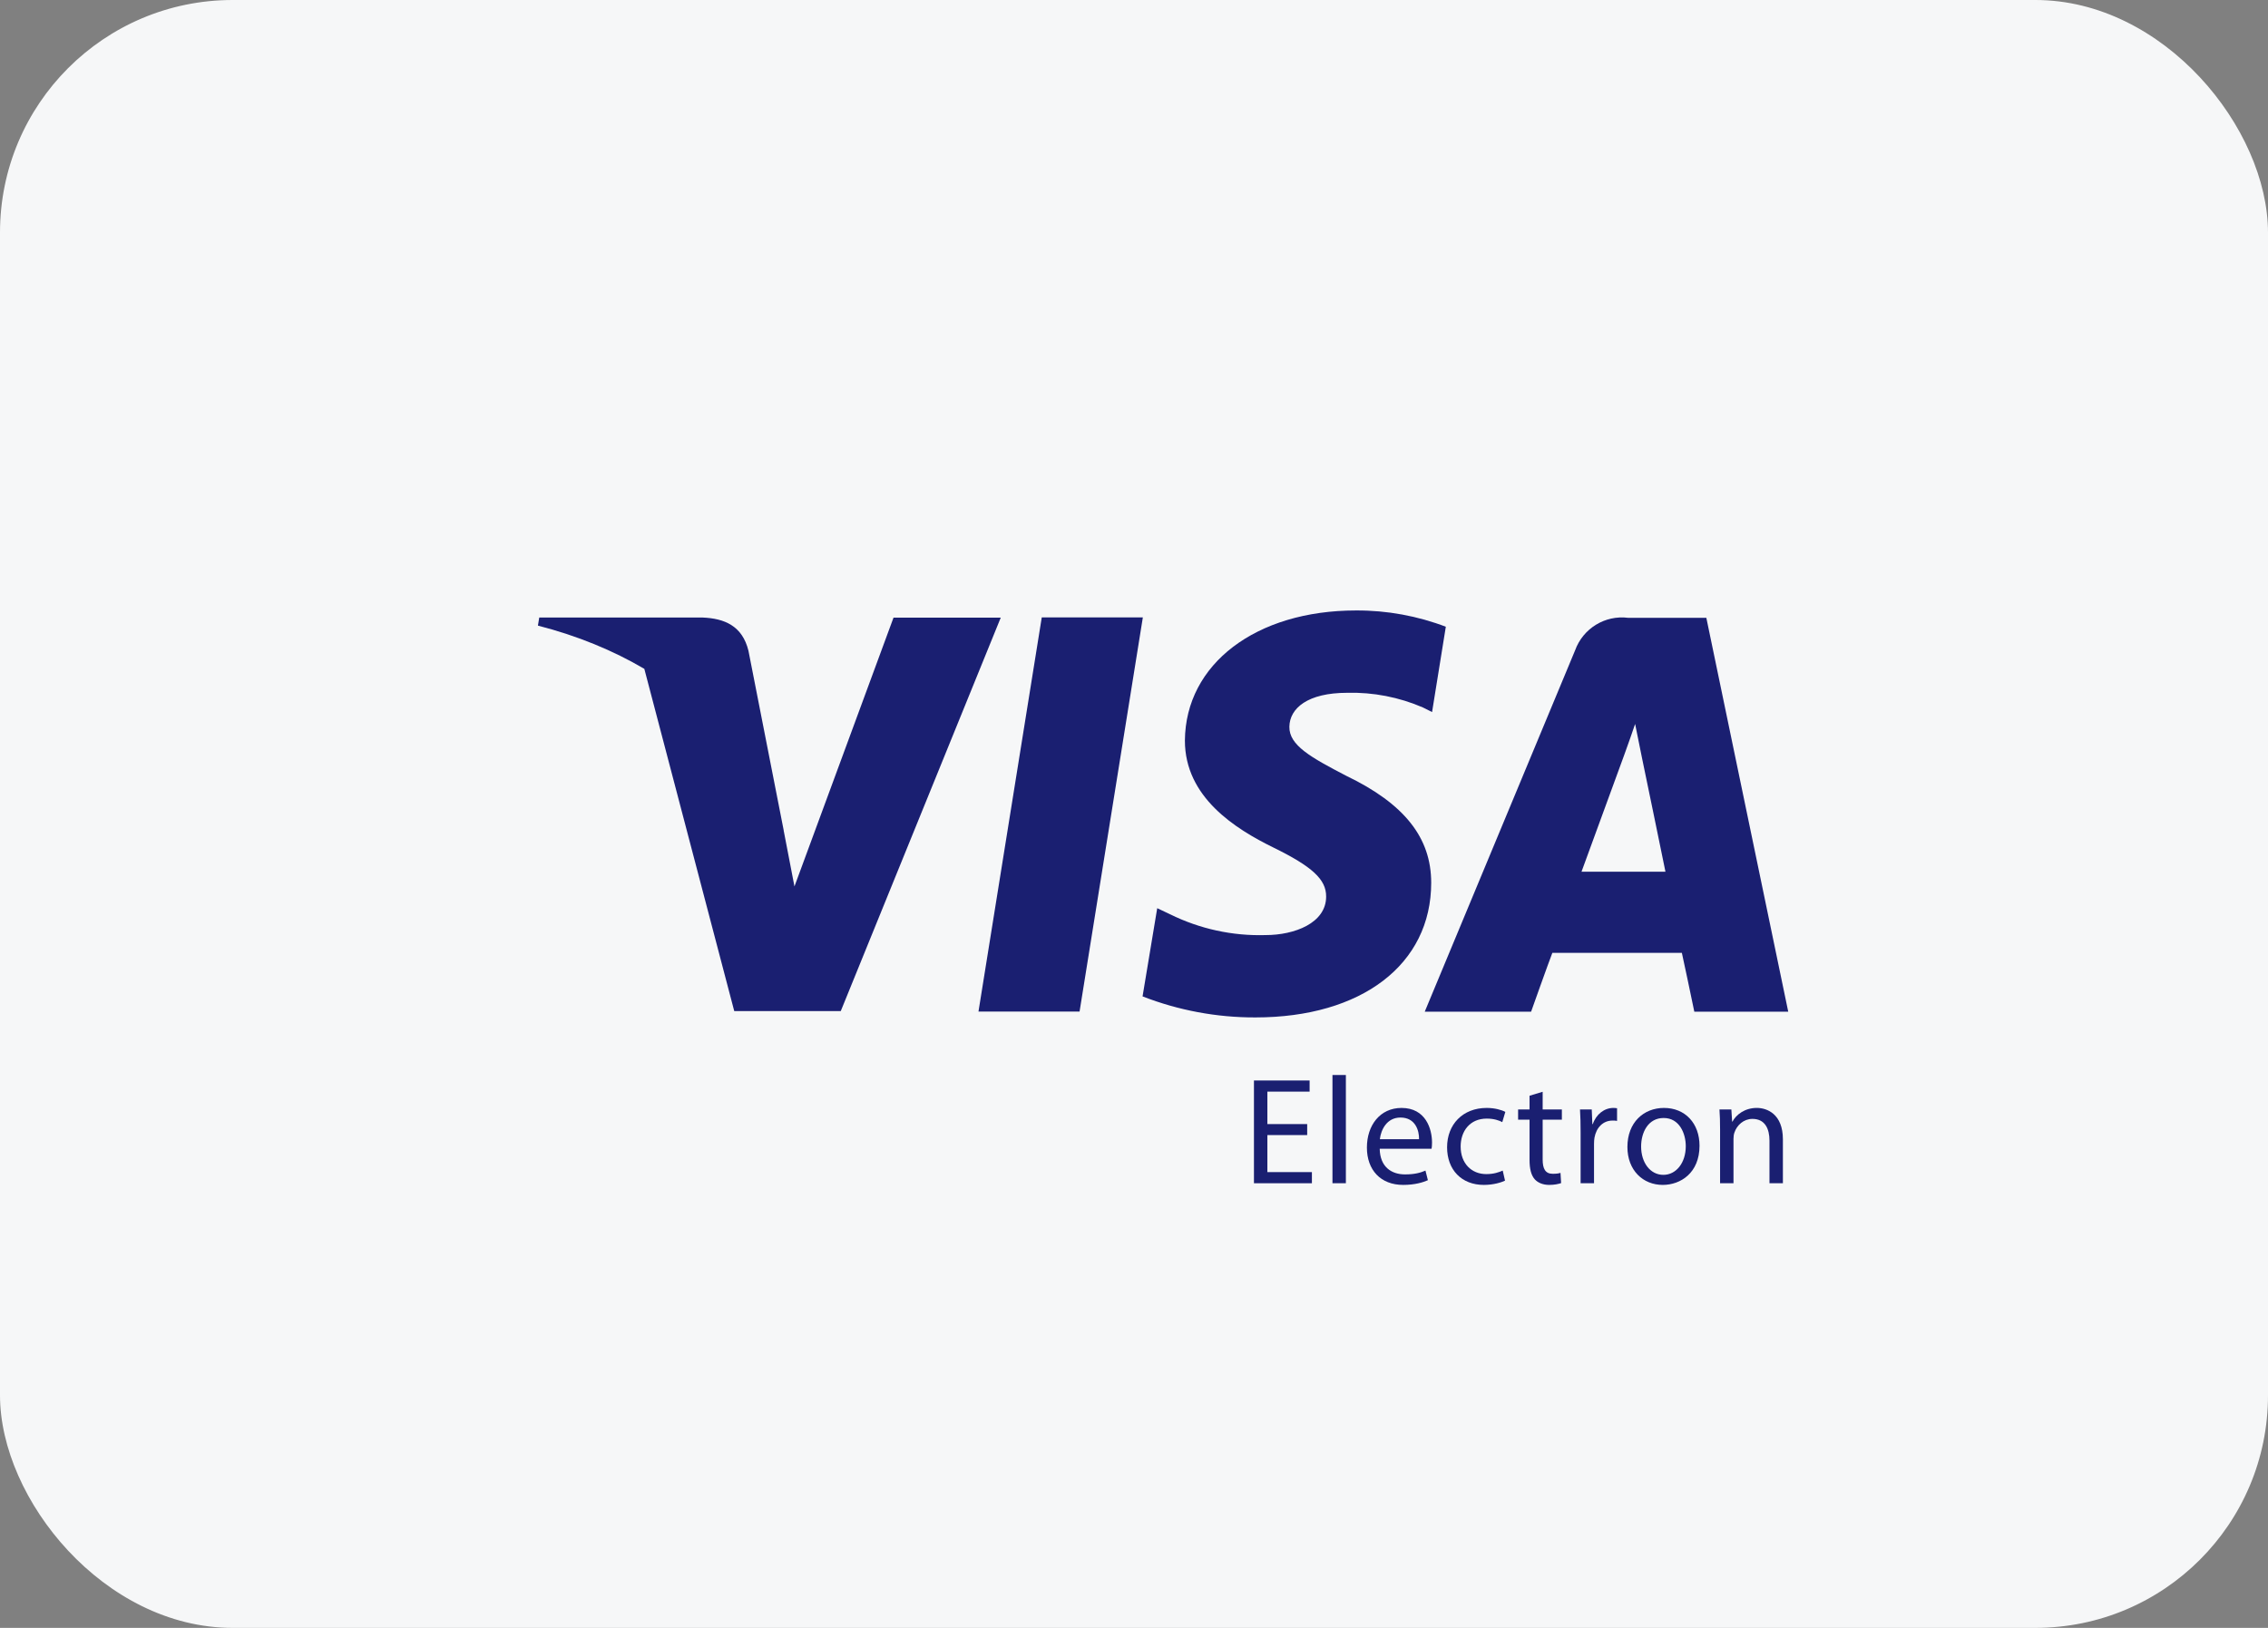 <svg width="156" height="112" viewBox="0 0 156 112" fill="none" xmlns="http://www.w3.org/2000/svg">
<rect x="0" y="0" width="156" height="112" fill="#808080" stroke="none"/>
<rect width="156" height="112" rx="16" fill="#F6F7F8"/>
<path d="M99.51 43.143C97.519 42.378 95.404 41.99 93.272 42C86.389 42 81.542 45.682 81.501 50.953C81.501 54.847 84.958 57.022 87.598 58.316C90.239 59.611 91.226 60.502 91.216 61.685C91.216 63.506 89.049 64.335 87.044 64.335C84.778 64.402 82.529 63.912 80.494 62.909L79.597 62.484L78.589 68.553C81.063 69.517 83.695 70.007 86.349 70C93.655 70 98.442 66.358 98.442 60.734C98.442 57.639 96.608 55.302 92.587 53.37C90.158 52.106 88.666 51.276 88.687 50.002C88.707 48.727 89.946 47.665 92.667 47.665C94.456 47.62 96.234 47.965 97.877 48.677L98.502 48.99L99.448 43.12L99.51 43.143Z" fill="#1A1F71"/>
<path fill-rule="evenodd" clip-rule="evenodd" d="M111.985 42.506C110.396 42.307 108.881 43.239 108.337 44.752L97.998 69.605H105.314C105.314 69.605 106.503 66.257 106.775 65.559H115.684C115.767 65.933 115.917 66.637 116.069 67.355L116.151 67.746C116.355 68.717 116.54 69.605 116.54 69.605H123L117.367 42.506H111.985ZM111.805 51.702C112.002 51.156 112.273 50.393 112.469 49.809L112.943 52.156C112.943 52.156 113.294 53.848 113.673 55.682L113.777 56.185C114.106 57.78 114.435 59.377 114.555 59.975H108.781C109.355 58.418 111.552 52.399 111.552 52.399C111.552 52.399 111.616 52.225 111.714 51.955L111.805 51.702Z" fill="#1A1F71"/>
<path d="M74.256 69.595L78.609 42.476H71.656L67.303 69.595H74.256Z" fill="#1A1F71"/>
<path d="M51.481 44.772C51.058 43.052 49.828 42.547 48.317 42.486H37.091L37 43.042C39.733 43.745 42.177 44.758 44.319 46.018L50.504 69.565H57.83L68.834 42.496H61.458L54.645 60.987L53.92 57.224L53.886 57.113L53.92 57.204L51.481 44.772Z" fill="#1A1F71"/>
<path d="M92.573 73.961H91.651V81.407H92.573V73.961Z" fill="#1A1F71"/>
<path d="M89.912 78.094H87.174V80.642H90.237V81.408H86.251V74.339H90.079V75.105H87.174V77.338H89.912V78.094Z" fill="#1A1F71"/>
<path fill-rule="evenodd" clip-rule="evenodd" d="M96.642 80.8C95.709 80.8 94.922 80.286 94.901 79.038H98.467C98.488 78.933 98.499 78.796 98.499 78.608C98.499 77.675 98.068 76.227 96.401 76.227C94.922 76.227 94.02 77.423 94.02 78.954C94.02 80.485 94.954 81.523 96.516 81.523C97.324 81.523 97.89 81.345 98.215 81.199L98.048 80.538C97.712 80.684 97.303 80.8 96.642 80.8ZM96.328 76.888C97.366 76.888 97.618 77.8 97.607 78.377H94.911C94.985 77.737 95.383 76.888 96.328 76.888Z" fill="#1A1F71"/>
<path d="M103.52 81.23C103.279 81.345 102.744 81.523 102.062 81.523C100.531 81.523 99.535 80.485 99.535 78.933C99.535 77.37 100.604 76.227 102.261 76.227C102.807 76.227 103.289 76.363 103.541 76.5L103.332 77.202C103.111 77.087 102.765 76.961 102.261 76.961C101.097 76.961 100.468 77.831 100.468 78.881C100.468 80.055 101.223 80.779 102.23 80.779C102.754 80.779 103.1 80.653 103.362 80.537L103.52 81.23Z" fill="#1A1F71"/>
<path d="M106.109 75.115V76.332H107.43V77.034H106.109V79.772C106.109 80.402 106.287 80.758 106.801 80.758C107.052 80.758 107.2 80.737 107.336 80.695L107.378 81.398C107.2 81.461 106.916 81.523 106.56 81.523C106.13 81.523 105.783 81.376 105.564 81.136C105.312 80.852 105.207 80.402 105.207 79.804V77.034H104.42V76.332H105.207V75.388L106.109 75.115Z" fill="#1A1F71"/>
<path d="M108.719 77.916C108.719 77.318 108.708 76.804 108.677 76.332H109.485L109.527 77.338H109.558C109.789 76.657 110.355 76.227 110.973 76.227C111.057 76.227 111.123 76.235 111.195 76.244L111.226 76.248V77.119C111.131 77.097 111.037 77.097 110.91 77.097C110.261 77.097 109.799 77.58 109.673 78.272C109.652 78.398 109.642 78.555 109.642 78.703V81.408H108.719V77.916Z" fill="#1A1F71"/>
<path fill-rule="evenodd" clip-rule="evenodd" d="M116.898 78.828C116.898 80.705 115.587 81.523 114.37 81.523C113.007 81.523 111.938 80.516 111.938 78.912C111.938 77.223 113.059 76.227 114.454 76.227C115.912 76.227 116.898 77.286 116.898 78.828ZM112.881 78.881C112.881 79.992 113.51 80.831 114.412 80.831C115.293 80.831 115.953 80.002 115.953 78.859C115.953 77.999 115.524 76.919 114.433 76.919C113.353 76.919 112.881 77.926 112.881 78.881Z" fill="#1A1F71"/>
<path d="M118.312 77.705C118.312 77.17 118.301 76.751 118.27 76.331H119.088L119.141 77.17H119.162C119.413 76.698 120.001 76.226 120.84 76.226C121.542 76.226 122.633 76.646 122.633 78.386V81.407H121.71V78.481C121.71 77.663 121.406 76.981 120.536 76.981C119.938 76.981 119.466 77.412 119.298 77.925C119.256 78.041 119.235 78.198 119.235 78.356V81.407H118.312V77.705Z" fill="#1A1F71"/>
</svg>
